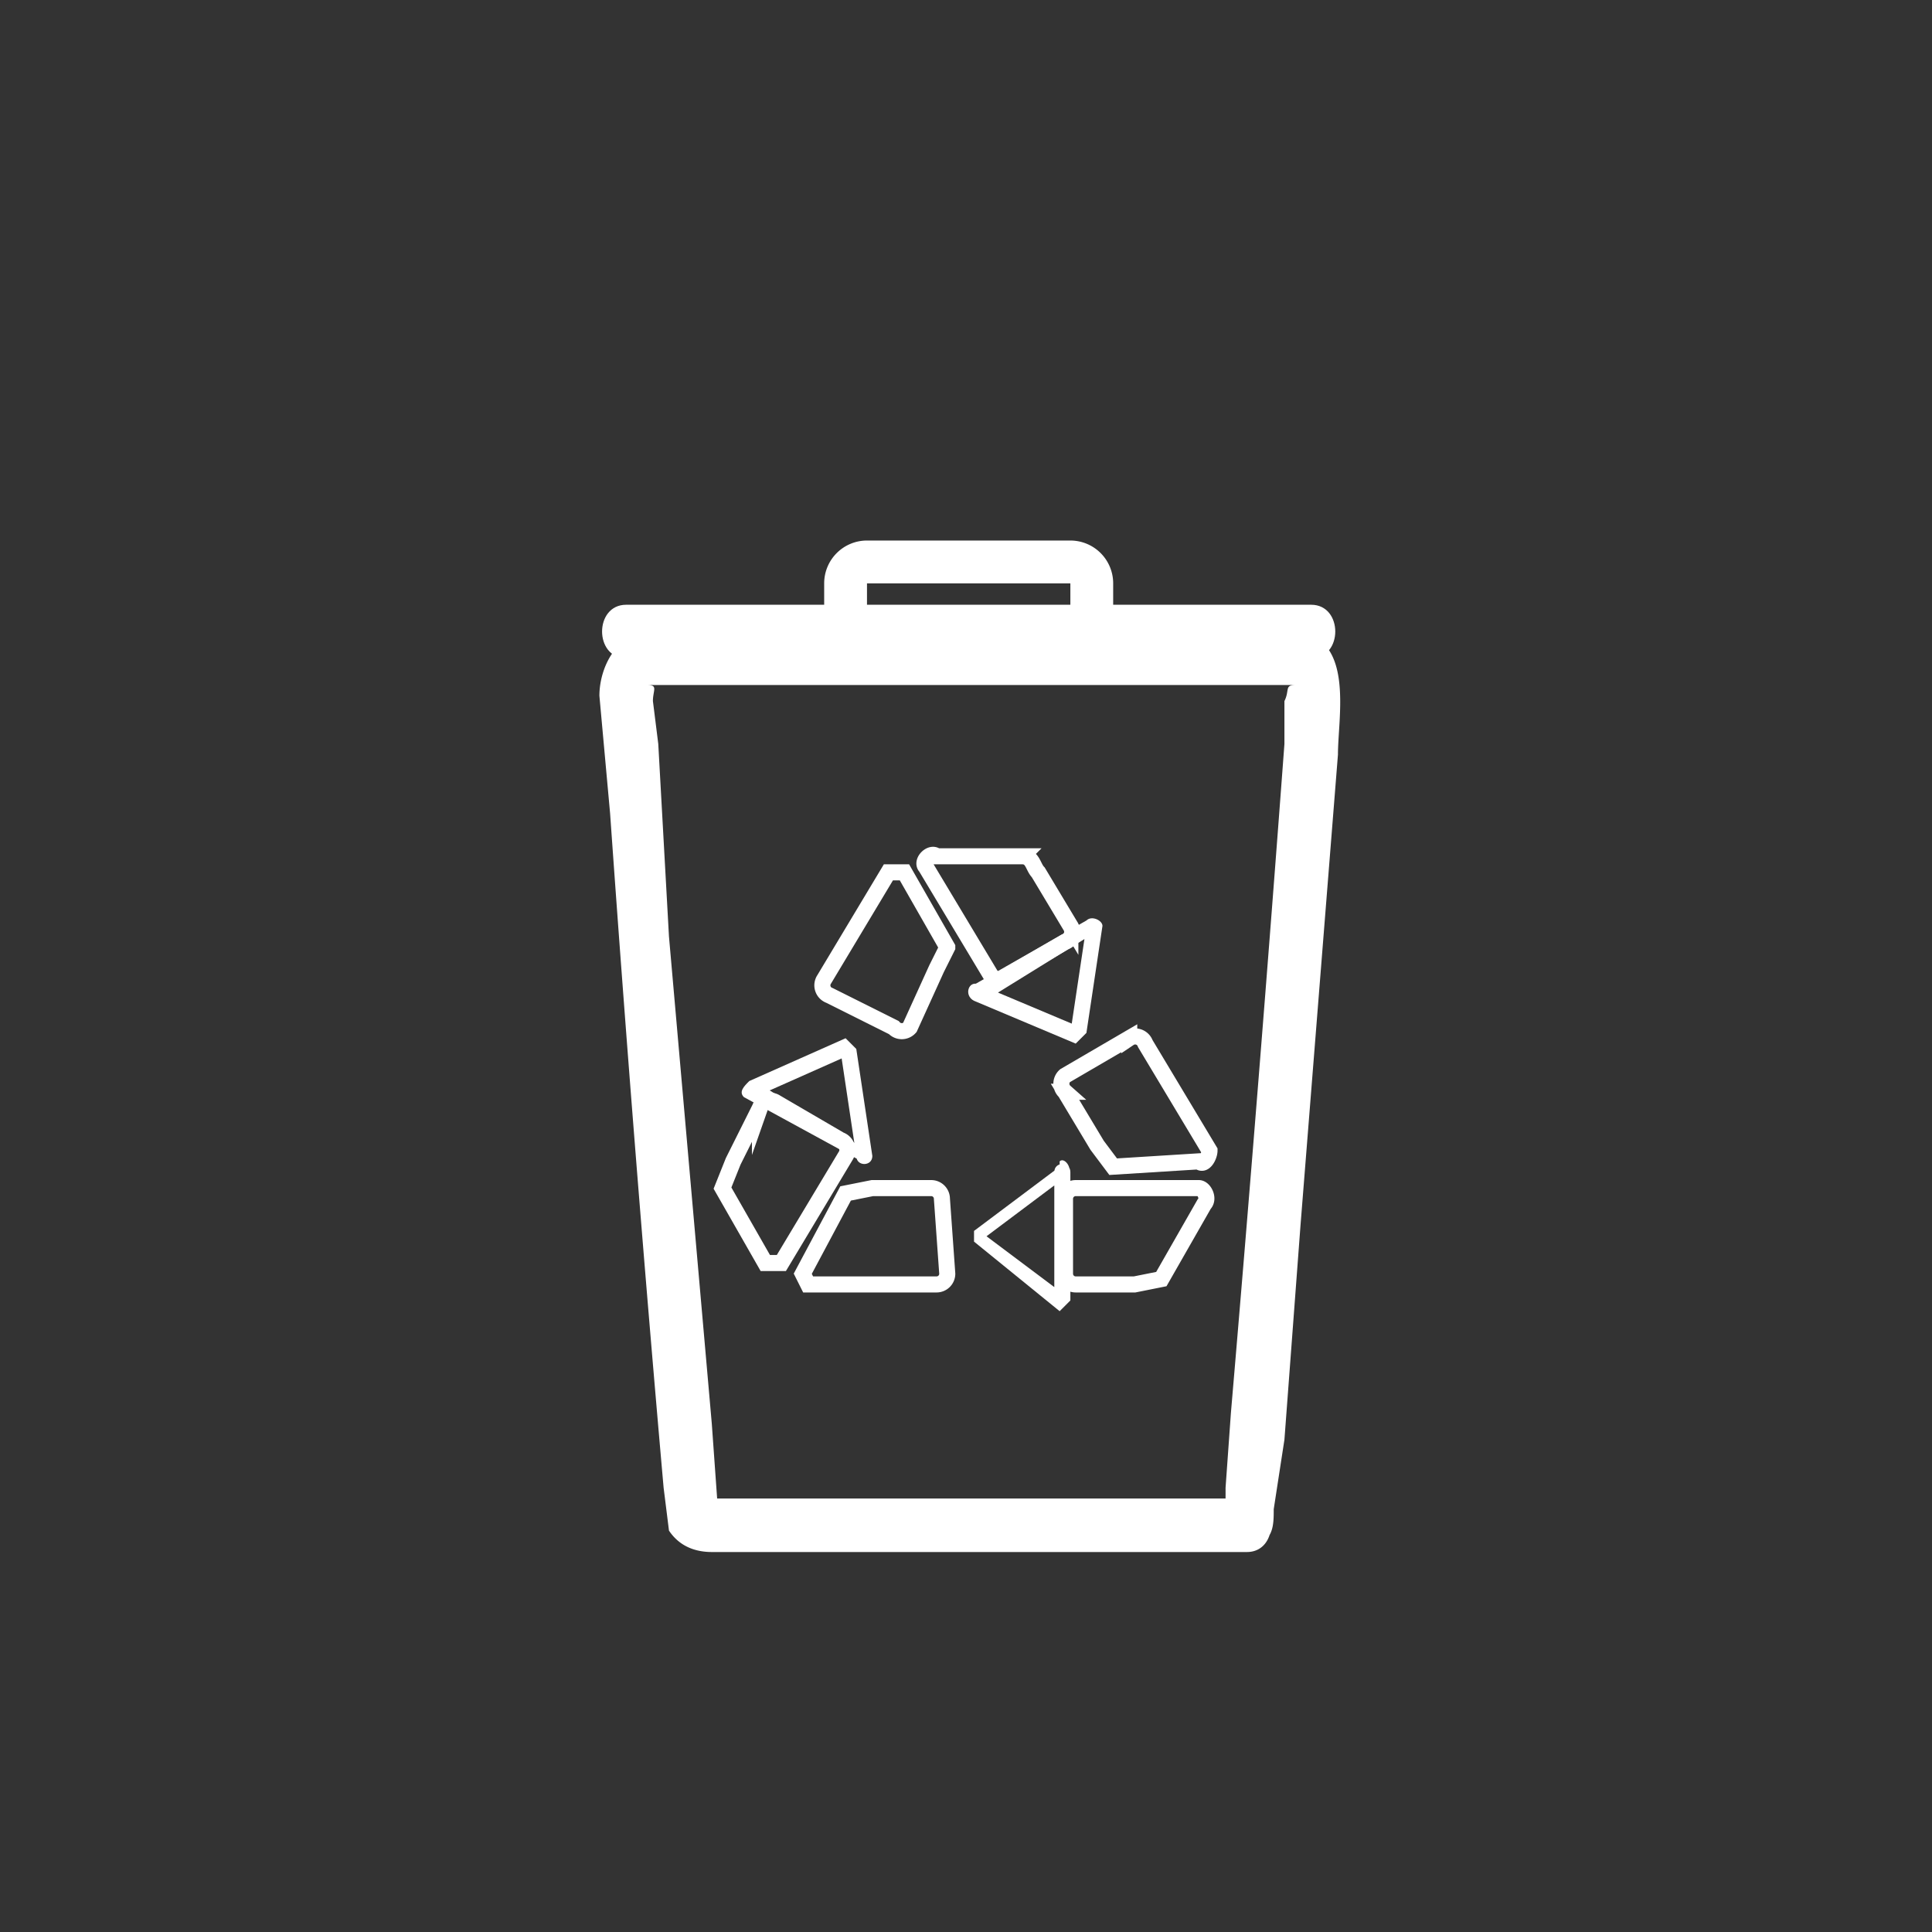 <svg xmlns="http://www.w3.org/2000/svg" width="361" height="361"><rect width="100%" height="100%" fill="#333333" stroke="none"/><path d="M233 280H130c-2 0 4 1 4 3v-1a51 51 0 0 1 0-2c0-1 0 1 0 0l-1-14-8-91-2-36-1-8c0-2 1-3-1-3h121c-2 0-1 1-2 3v8a11431 11431 0 0 1-10 125l-1 14a186 186 0 0 1 0 2v1l-1 1c0 2 2-2 4-2-7 2-4 11 2 9 4-1 4-4 4-7l2-13 3-40 7-88c0-7 3-21-7-23H122c-7 0-10 7-10 12l2 22a7176 7176 0 0 0 10 126l1 8c2 3 5 4 8 4h100c6 0 6-10 0-10z" fill="#fff"/><path d="M182 187l19 8 2-2 3-20c0-1-2-2-3-1l-21 12c-2 1 0 4 2 3l21-13-2-1-3 20 2-1-19-8c-2-1-3 2-1 3z" fill="#fff"/><path d="M191 160c2 0 2 2 3 3l6 10a2 2 0 0 1-1 3l-12 7a2 2 0 0 1-2-1l-12-20c-1-1 1-3 2-2h16zm-14 17l-2 4-5 11a2 2 0 0 1-3 0l-12-6a2 2 0 0 1-1-3l12-20h3l8 14z" fill="none" stroke="#fff" stroke-width="3" stroke-miterlimit="10"/><path d="M198 218l-16 12v2l16 13 2-2v-24c0-2-3-2-3 0v24l2-1-16-12v2l16-12c2-1 0-4-1-3z" fill="#fff"/><path d="M217 239l-5 1h-11a2 2 0 0 1-2-2v-14a2 2 0 0 1 2-2h23c1 0 2 2 1 3l-8 14zm-9-21l-3-4-6-10a2 2 0 0 1 0-3l12-7a2 2 0 0 1 3 1l12 20c0 1-1 3-2 2l-16 1z" fill="none" stroke="#fff" stroke-width="3" stroke-miterlimit="10"/><path d="M163 216l-3-20-2-2-18 8c-1 1-2 2-1 3l22 12c1 1 3-1 1-2l-21-13v3l18-8-2-1 3 20c0 2 3 2 3 0z" fill="#fff"/><path d="M135 222l2-5 5-10a2 2 0 0 1 3-1l12 7a2 2 0 0 1 1 3l-12 20h-3l-8-14zm23 1l5-1h11a2 2 0 0 1 2 2l1 14a2 2 0 0 1-2 2h-24l-1-2 8-15z" fill="none" stroke="#fff" stroke-width="3" stroke-miterlimit="10"/><path d="M117 123h128c6 0 6-10 0-10H117c-6 0-6 10 0 10z" fill="#fff"/><path d="M204 114a4 4 0 0 1-4 4h-38a4 4 0 0 1-4-4v-5a4 4 0 0 1 4-4h38a4 4 0 0 1 4 4v5z" fill="none" stroke="#fff" stroke-width="8" stroke-miterlimit="10"/></svg>